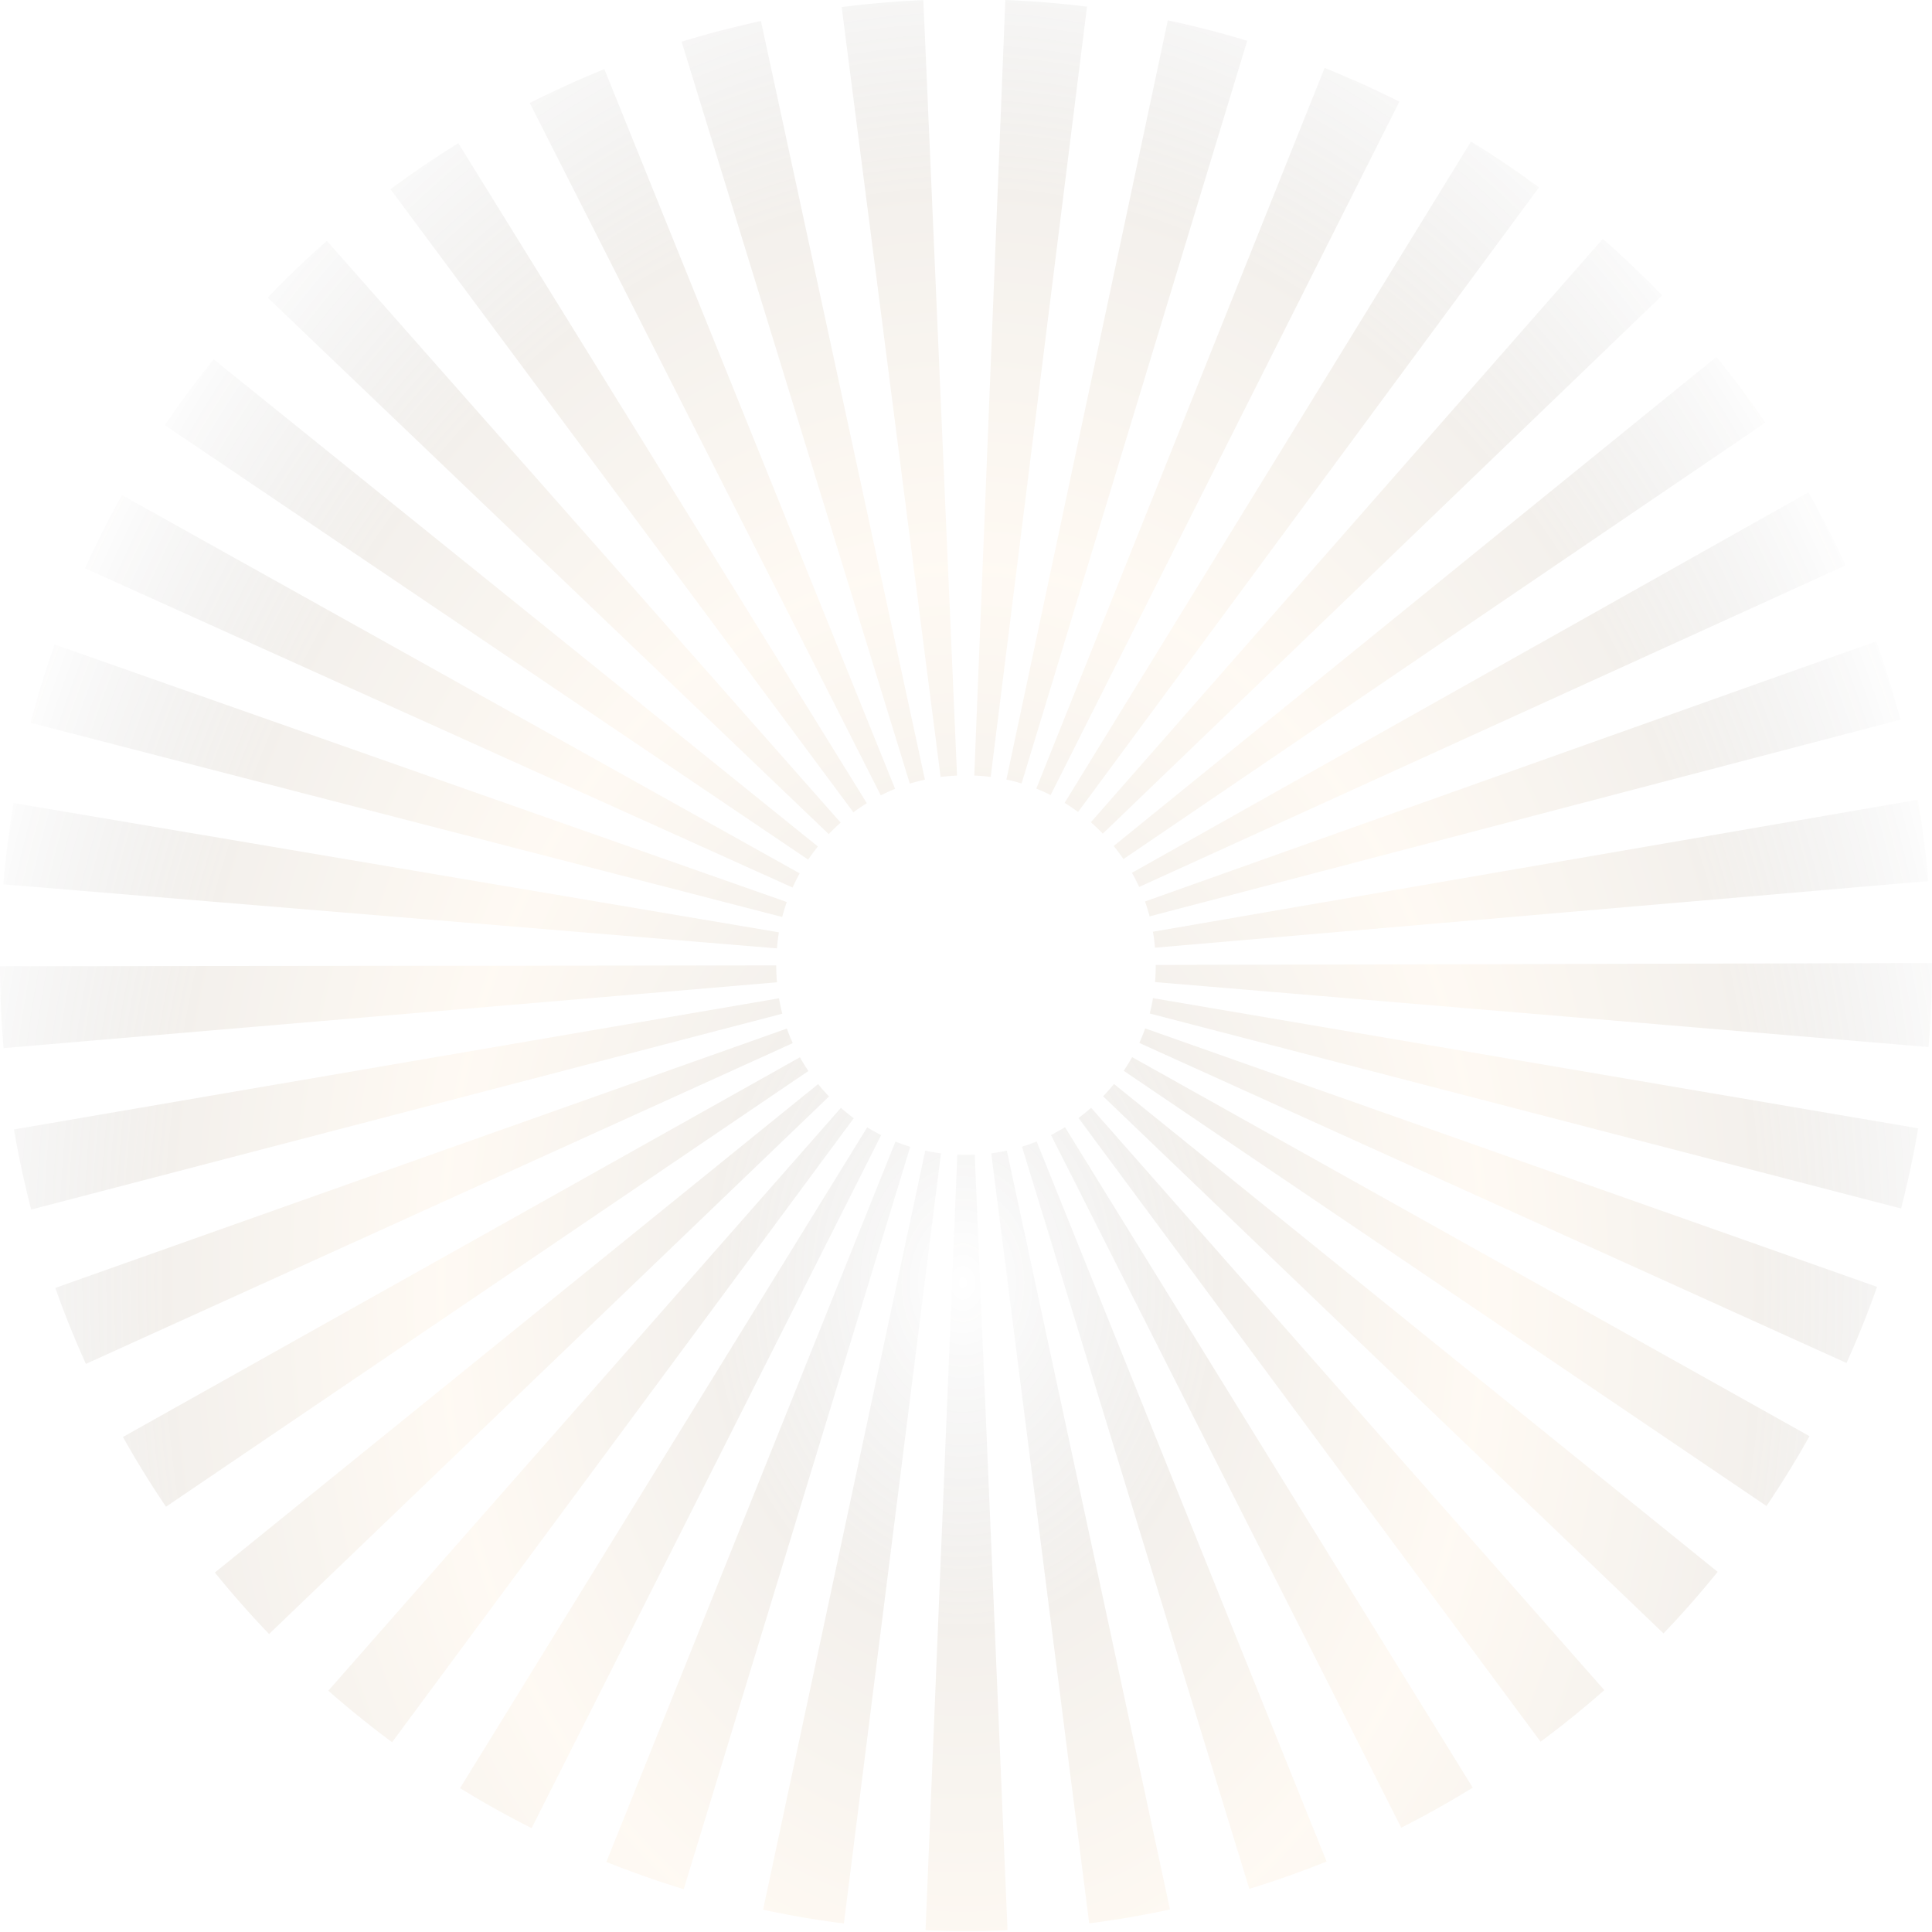 <svg xmlns="http://www.w3.org/2000/svg" width="560" height="560" viewBox="0 0 560 560">
    <defs>
        <radialGradient id="a" cy="47.887%" r="53.61%" fx="50%" fy="47.887%" gradientTransform="scale(1 1) rotate(89.635 .5 .479)">
            <stop offset="0%" stop-color="#1A1A1A" stop-opacity="0"/>
            <stop offset="24.005%" stop-color="#A08766" stop-opacity=".12"/>
            <stop offset="49.987%" stop-color="#FFD6A0" stop-opacity=".12"/>
            <stop offset="76.605%" stop-color="#A08766" stop-opacity=".12"/>
            <stop offset="100%" stop-color="#1A1A1A" stop-opacity="0"/>
        </radialGradient>
    </defs>
    <path fill="url(#a)" fill-rule="evenodd" d="M282.528 334.696l9.51 224.78c-3.994.168-8.006.274-12.042.274-3.928 0-7.83-.102-11.72-.262l9.207-224.792c1.672.07 3.363.07 5.045 0zm-14.332-1.166c1.496.32 3.028.58 4.552.771l-28.146 223.23a279.376 279.376 0 0 1-23.421-3.989zm23.638-.009l47.293 219.953a279.299 279.299 0 0 1-23.415 4.019l-28.396-223.201a53.376 53.376 0 0 0 4.518-.771zm-32.28-2.63a53.808 53.808 0 0 0 4.282 1.51L198.18 547.59a278.138 278.138 0 0 1-22.422-7.904zm40.925-.018l84.04 208.697a277.223 277.223 0 0 1-22.397 7.93l-65.896-215.123a52.196 52.196 0 0 0 4.252-1.504zm-49.113-4.117a54.468 54.468 0 0 0 4.042 2.26L154.095 529.898a279.838 279.838 0 0 1-20.75-11.596zm57.324-.037L426.874 518.16a279.78 279.78 0 0 1-20.72 11.611l-101.519-200.78a54.673 54.673 0 0 0 4.055-2.272zm-64.946-5.603a56.737 56.737 0 0 0 3.722 3.004l-133.81 180.87a281.498 281.498 0 0 1-18.49-14.93zm72.527-.02l148.745 168.796a280.758 280.758 0 0 1-18.47 14.946L312.608 324.06a56.066 56.066 0 0 0 3.663-2.963zm-79.138-6.868a57.185 57.185 0 0 0 3.167 3.59L77.995 473.63a281.71 281.71 0 0 1-15.711-17.825zm85.754-.033l174.981 141.413a281.469 281.469 0 0 1-15.694 17.844L319.74 317.772a56.861 56.861 0 0 0 3.148-3.577zm-91.025-7.732a55.049 55.049 0 0 0 2.458 3.976L48.115 436.733a280.468 280.468 0 0 1-12.478-20.215zm96.297-.05l196.33 109.866a279.921 279.921 0 0 1-12.463 20.239l-186.313-126.14a54.852 54.852 0 0 0 2.446-3.965zm-100.078-8.273a52.908 52.908 0 0 0 1.703 4.22L24.896 395.334a277.898 277.898 0 0 1-8.866-22.028zm103.85-.056l212.14 74.918a277.998 277.998 0 0 1-8.85 22.066l-204.984-92.77a53.225 53.225 0 0 0 1.694-4.214zm-106.135-8.719c.258 1.503.582 3.005.962 4.465L9.046 350.595a278.929 278.929 0 0 1-4.999-23.225zm108.409-.05l221.794 37.737a278.528 278.528 0 0 1-4.97 23.233l-217.778-56.517c.378-1.458.699-2.956.954-4.453zm-109.208-9.481c.001 1.644.071 3.29.208 4.892L1.036 303.805A283.584 283.584 0 0 1 0 280.067zm334.992-.69l.007.606c0 7.997-.353 15.909-1.01 23.735l-224.192-18.83c.13-1.555.199-3.156.203-4.761v-.201l224.992-.55zM3.942 232.76l221.835 37.48a55.697 55.697 0 0 0-.583 4.652L.98 256.331a279.95 279.95 0 0 1 2.964-23.57zm551.95-.942a280.162 280.162 0 0 1 3.036 23.56L334.782 274.7a55.681 55.681 0 0 0-.597-4.632zM15.819 186.797l212.23 74.658a53.2 53.2 0 0 0-1.322 4.338L8.88 209.52a277.465 277.465 0 0 1 6.938-22.723zm528.041-.9a278.416 278.416 0 0 1 7.005 22.702l-217.643 57.018a53.38 53.38 0 0 0-1.332-4.322zM35.35 143.498L231.8 253.146a54.224 54.224 0 0 0-2.07 4.108L24.644 164.722a279.357 279.357 0 0 1 10.706-21.224zm488.852-.793a279.03 279.03 0 0 1 10.762 21.174l-204.776 93.212a54.389 54.389 0 0 0-2.082-4.1zM61.924 104.14l175.142 141.215a56.305 56.305 0 0 0-2.815 3.809L47.787 123.244a281.425 281.425 0 0 1 14.137-19.104zm435.587-.692a280.74 280.74 0 0 1 14.186 19.06L325.641 249.013a56.308 56.308 0 0 0-2.825-3.797zM94.74 69.82l148.933 168.627a56.746 56.746 0 0 0-3.456 3.322L77.597 86.275A281.47 281.47 0 0 1 94.74 69.82zm369.85-.588a281.769 281.769 0 0 1 17.186 16.41L319.651 241.64a57.34 57.34 0 0 0-3.458-3.304zM132.85 41.508l118.403 191.305a56.143 56.143 0 0 0-3.894 2.645L113.191 54.849a280.799 280.799 0 0 1 19.658-13.341zm293.528-.478a280.615 280.615 0 0 1 19.703 13.293L312.487 235.35a56.07 56.07 0 0 0-3.9-2.632zM175.18 20.05l84.271 208.602a53.861 53.861 0 0 0-4.153 1.888L153.557 29.87a278.758 278.758 0 0 1 21.622-9.82zm208.763-.356a278.229 278.229 0 0 1 21.672 9.768L304.527 230.456a53.304 53.304 0 0 0-4.15-1.87zm-163.386-13.6l47.537 219.9a52.817 52.817 0 0 0-4.378 1.143L197.567 12.09a277.992 277.992 0 0 1 22.989-5.996zm117.946-.203a277.805 277.805 0 0 1 23.007 5.926L296.11 227.086a53.274 53.274 0 0 0-4.397-1.133zM267.638.037l9.763 224.769c-1.603.07-3.204.206-4.761.406L243.967 2.05a281.99 281.99 0 0 1 23.67-2.014zM291.399 0c7.982.32 15.881.959 23.677 1.933l-27.919 223.255a56.972 56.972 0 0 0-4.764-.391z"/>
</svg>
